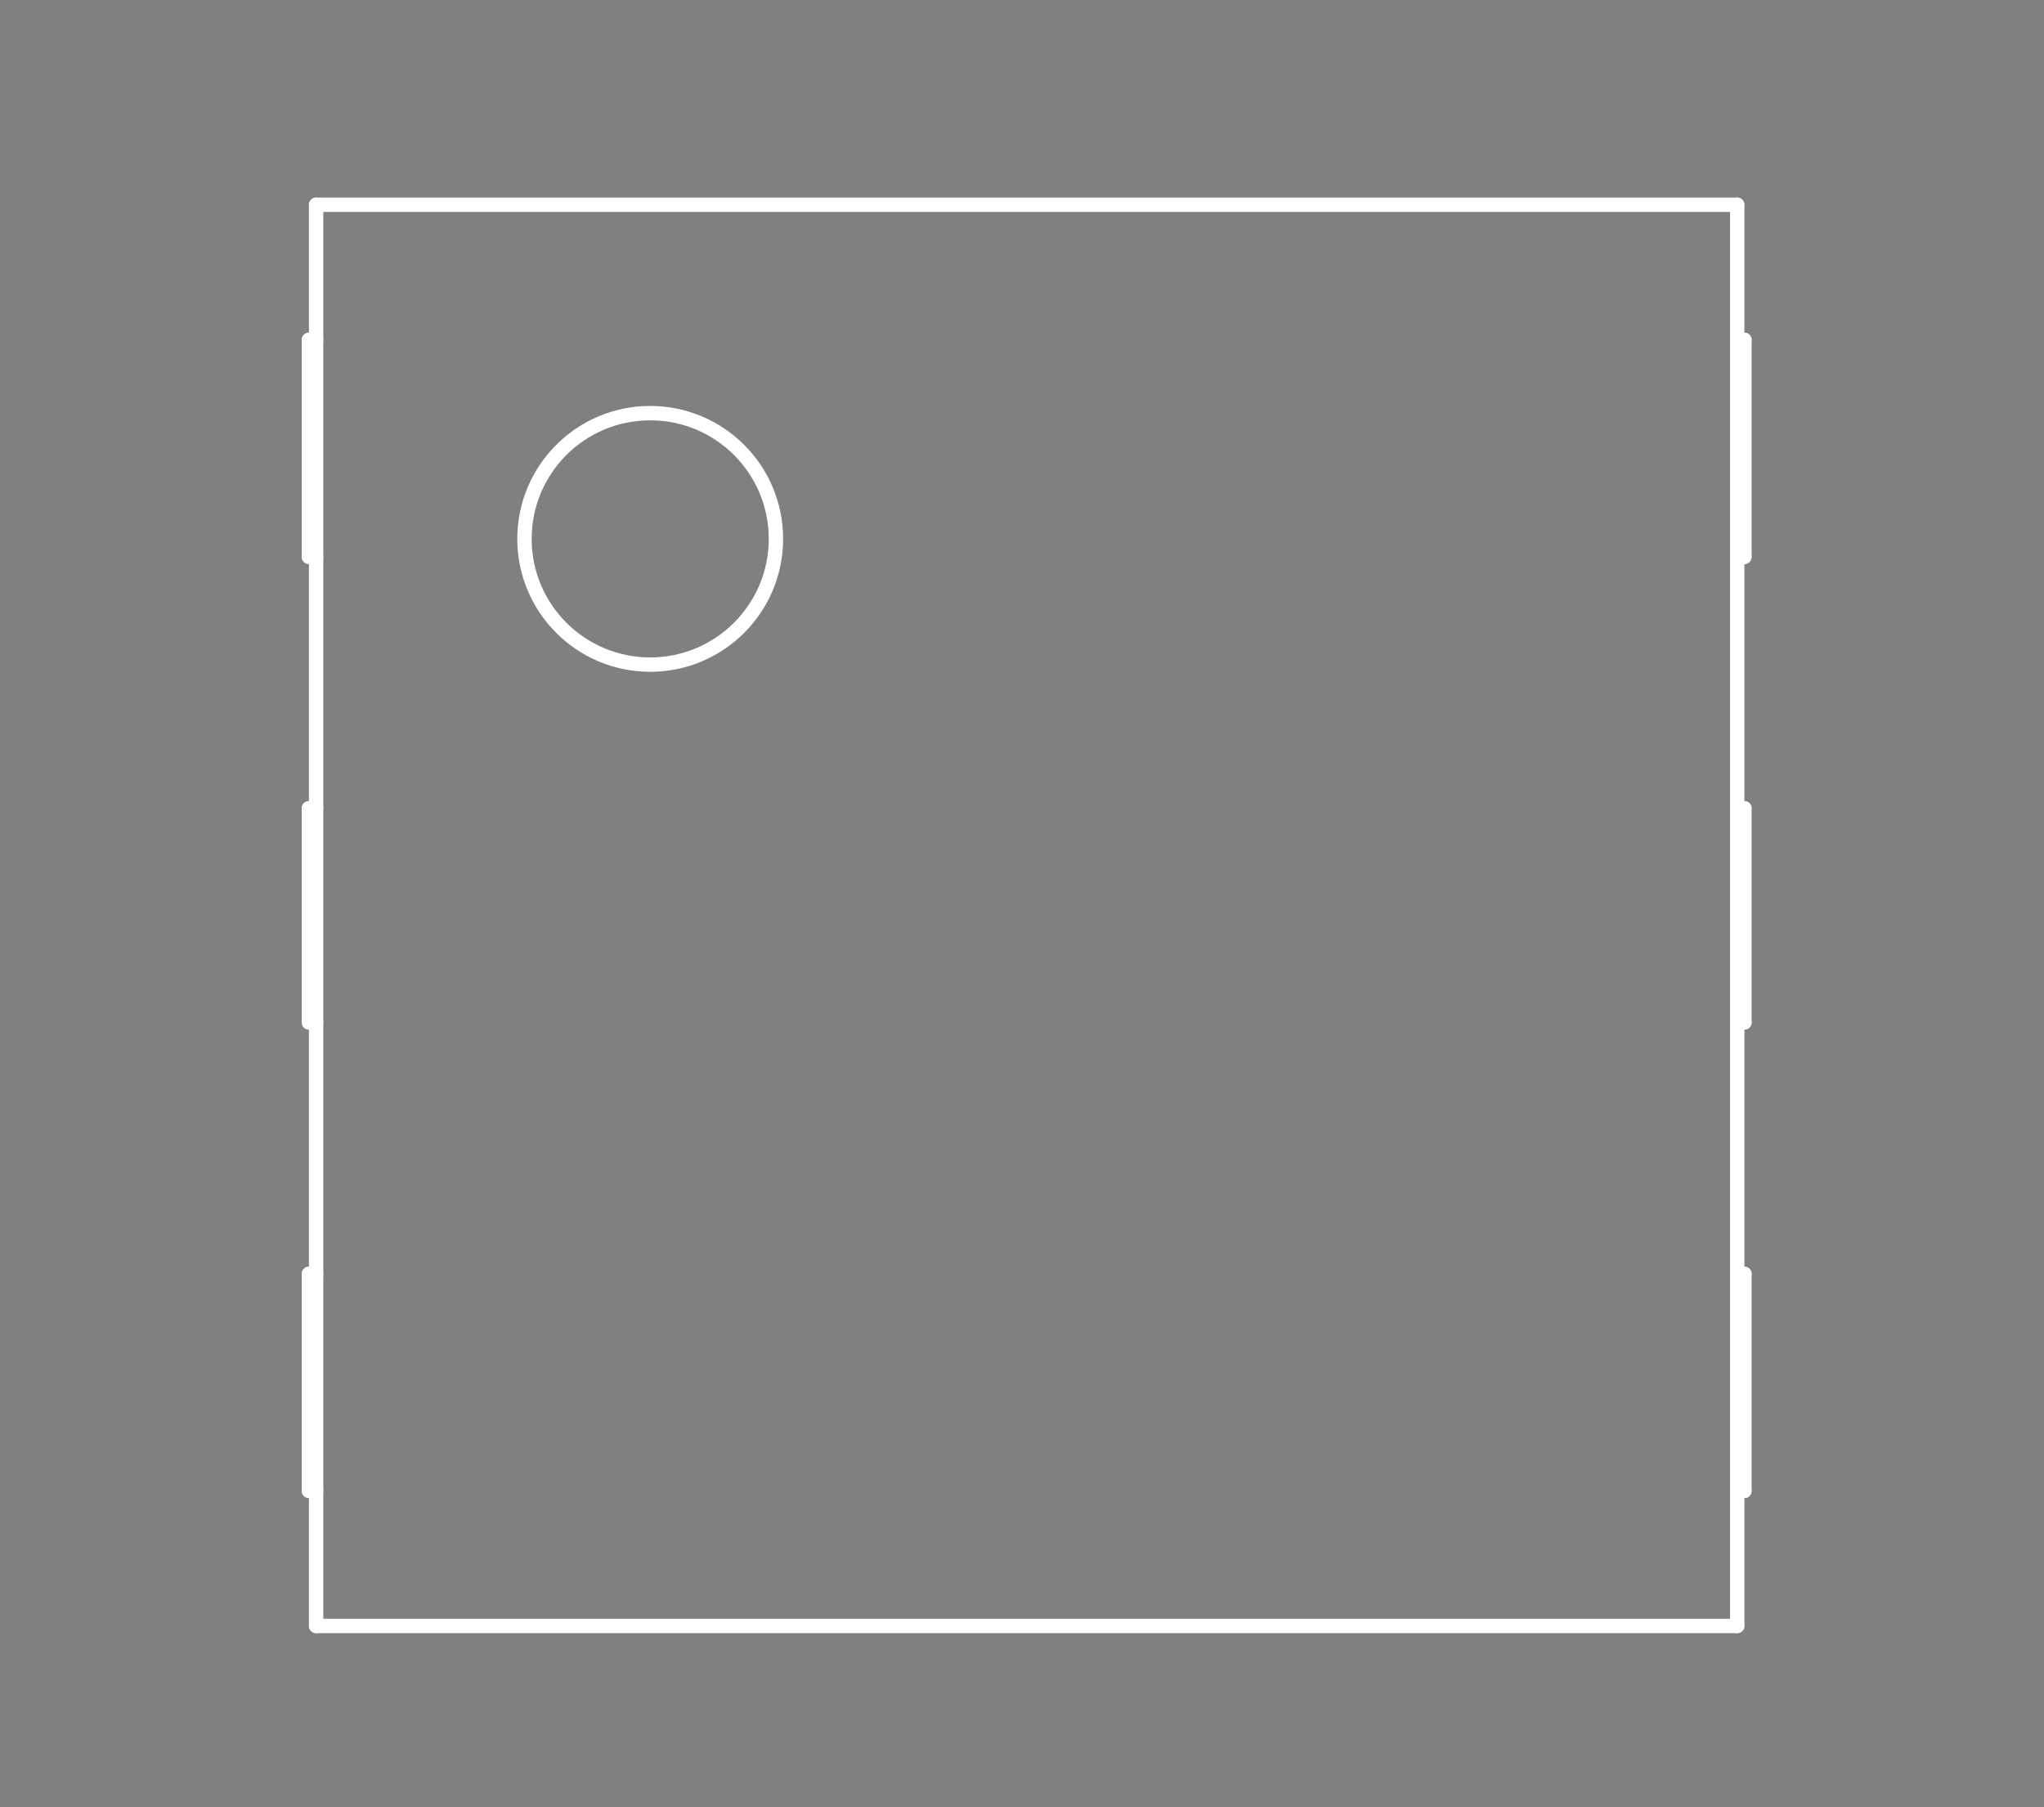 <?xml version="1.0" standalone="no"?>
 <!DOCTYPE svg PUBLIC "-//W3C//DTD SVG 1.1//EN" 
 "http://www.w3.org/Graphics/SVG/1.1/DTD/svg11.dtd"> 
<svg
  xmlns:svg="http://www.w3.org/2000/svg"
  xmlns="http://www.w3.org/2000/svg"
  xmlns:xlink="http://www.w3.org/1999/xlink"
  version="1.1"
  width="2.845mm" height="2.515mm" viewBox="0 0 2.845 2.515">
<rect x="0" y="0" width="2.845" height="2.515" fill="#808080" stroke="none"/>
<title>SVG Image created as outline.svg date 2024/10/08 17:15:53 </title>
  <desc>Image generated by PCBNEW </desc>
<g style="fill:#000000; fill-opacity:0;stroke:#000000; stroke-opacity:1;
stroke-linecap:round; stroke-linejoin:round;"
 transform="translate(0 0) scale(1 1)">
</g>
<g style="fill:#000000; fill-opacity:0.0; 
stroke:#000000; stroke-width:0; stroke-opacity:1; 
stroke-linecap:round; stroke-linejoin:round;">
</g>
<g style="fill:#000000; fill-opacity:0; 
stroke:#000000; stroke-width:0.021; stroke-opacity:1; 
stroke-linecap:round; stroke-linejoin:round;">
<rect x="-5" y="-5" width="12.86" height="12.525" rx="0" />
</g>
<g style="fill:#FFFFFF; fill-opacity:0; 
stroke:#FFFFFF; stroke-width:0.021; stroke-opacity:1; 
stroke-linecap:round; stroke-linejoin:round;">
</g>
<g style="fill:#FFFFFF; fill-opacity:0; 
stroke:#FFFFFF; stroke-width:0.02; stroke-opacity:1; 
stroke-linecap:round; stroke-linejoin:round;">
</g>
<g style="fill:#FFFFFF; fill-opacity:0.0; 
stroke:#FFFFFF; stroke-width:0.02; stroke-opacity:1; 
stroke-linecap:round; stroke-linejoin:round;">
<path d="M0.43 0.473
L0.43 0.775
" />
<path d="M0.43 0.775
L0.44 0.775
" />
<path d="M0.43 1.125
L0.43 1.423
" />
<path d="M0.43 1.423
L0.44 1.423
" />
<path d="M0.43 1.773
L0.43 2.075
" />
<path d="M0.43 2.075
L0.44 2.075
" />
<path d="M0.44 0.285
L0.44 2.263
" />
<path d="M0.44 0.285
L2.418 0.285
" />
<path d="M0.44 0.473
L0.43 0.473
" />
<path d="M0.44 1.125
L0.43 1.125
" />
<path d="M0.44 1.773
L0.43 1.773
" />
<path d="M0.44 2.263
L2.418 2.263
" />
<path d="M2.418 0.285
L2.418 2.263
" />
<path d="M2.418 0.775
L2.428 0.775
" />
<path d="M2.418 1.423
L2.428 1.423
" />
<path d="M2.418 2.075
L2.428 2.075
" />
<path d="M2.428 0.473
L2.418 0.473
" />
<path d="M2.428 0.775
L2.428 0.473
" />
<path d="M2.428 1.125
L2.418 1.125
" />
<path d="M2.428 1.423
L2.428 1.125
" />
<path d="M2.428 1.773
L2.418 1.773
" />
<path d="M2.428 2.075
L2.428 1.773
" />
<circle cx="0.905" cy="0.75" r="0.175" /> 
<g >
</g>
<g >
</g>
<g >
</g>
<g >
</g>
</g> 
</svg>
